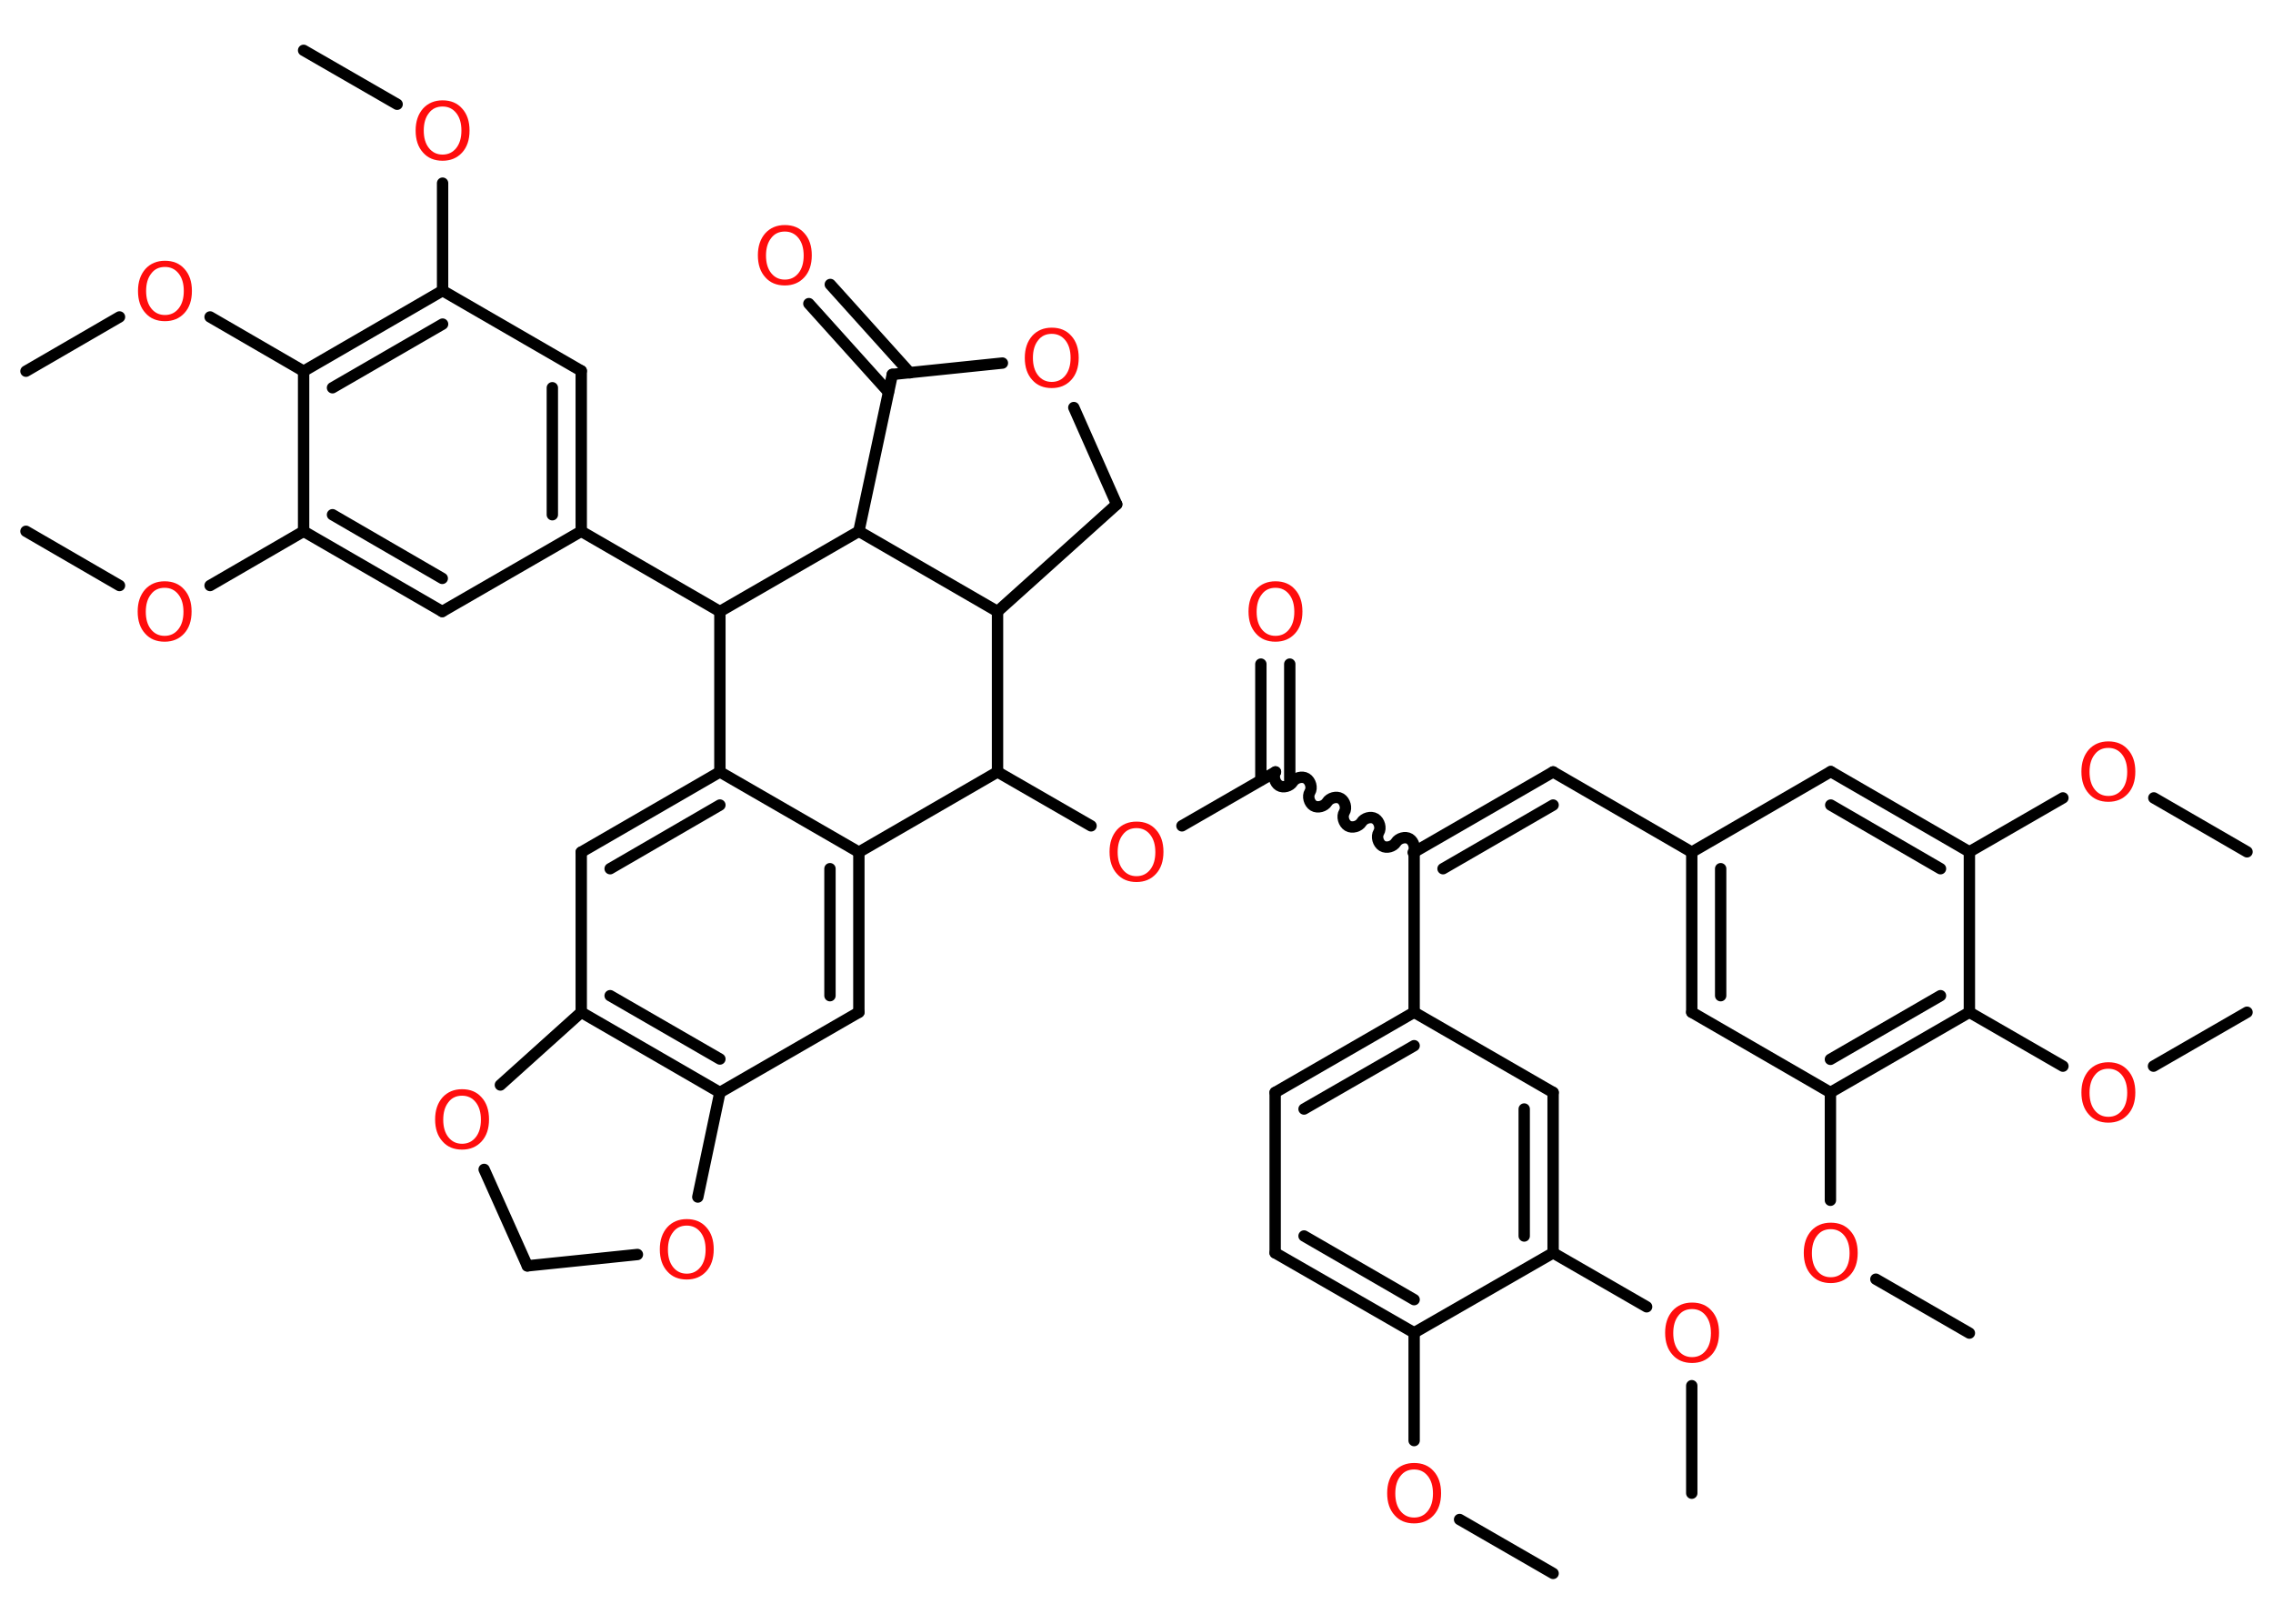 <?xml version='1.0' encoding='UTF-8'?>
<!DOCTYPE svg PUBLIC "-//W3C//DTD SVG 1.1//EN" "http://www.w3.org/Graphics/SVG/1.1/DTD/svg11.dtd">
<svg version='1.2' xmlns='http://www.w3.org/2000/svg' xmlns:xlink='http://www.w3.org/1999/xlink' width='70.0mm' height='50.0mm' viewBox='0 0 70.0 50.0'>
  <desc>Generated by the Chemistry Development Kit (http://github.com/cdk)</desc>
  <g stroke-linecap='round' stroke-linejoin='round' stroke='#000000' stroke-width='.35' fill='#FF0D0D'>
    <rect x='.0' y='.0' width='70.0' height='50.0' fill='#FFFFFF' stroke='none'/>
    <g id='mol1' class='mol'>
      <line id='mol1bnd1' class='bond' x1='47.83' y1='48.45' x2='44.95' y2='46.79'/>
      <line id='mol1bnd2' class='bond' x1='43.55' y1='44.36' x2='43.55' y2='41.04'/>
      <g id='mol1bnd3' class='bond'>
        <line x1='39.27' y1='38.58' x2='43.55' y2='41.04'/>
        <line x1='40.16' y1='38.06' x2='43.55' y2='40.02'/>
      </g>
      <line id='mol1bnd4' class='bond' x1='39.27' y1='38.58' x2='39.27' y2='33.64'/>
      <g id='mol1bnd5' class='bond'>
        <line x1='43.55' y1='31.17' x2='39.27' y2='33.64'/>
        <line x1='43.55' y1='32.2' x2='40.16' y2='34.15'/>
      </g>
      <line id='mol1bnd6' class='bond' x1='43.55' y1='31.17' x2='43.55' y2='26.24'/>
      <g id='mol1bnd7' class='bond'>
        <line x1='47.83' y1='23.77' x2='43.55' y2='26.24'/>
        <line x1='47.83' y1='24.79' x2='44.44' y2='26.75'/>
      </g>
      <line id='mol1bnd8' class='bond' x1='47.83' y1='23.77' x2='52.1' y2='26.24'/>
      <g id='mol1bnd9' class='bond'>
        <line x1='52.1' y1='26.24' x2='52.1' y2='31.17'/>
        <line x1='52.99' y1='26.75' x2='52.99' y2='30.66'/>
      </g>
      <line id='mol1bnd10' class='bond' x1='52.1' y1='31.17' x2='56.37' y2='33.64'/>
      <line id='mol1bnd11' class='bond' x1='56.37' y1='33.64' x2='56.37' y2='36.96'/>
      <line id='mol1bnd12' class='bond' x1='57.77' y1='39.39' x2='60.65' y2='41.05'/>
      <g id='mol1bnd13' class='bond'>
        <line x1='56.37' y1='33.64' x2='60.65' y2='31.17'/>
        <line x1='56.37' y1='32.62' x2='59.76' y2='30.66'/>
      </g>
      <line id='mol1bnd14' class='bond' x1='60.65' y1='31.17' x2='63.53' y2='32.83'/>
      <line id='mol1bnd15' class='bond' x1='66.32' y1='32.83' x2='69.2' y2='31.17'/>
      <line id='mol1bnd16' class='bond' x1='60.65' y1='31.17' x2='60.65' y2='26.23'/>
      <line id='mol1bnd17' class='bond' x1='60.65' y1='26.23' x2='63.53' y2='24.57'/>
      <line id='mol1bnd18' class='bond' x1='66.33' y1='24.57' x2='69.2' y2='26.23'/>
      <g id='mol1bnd19' class='bond'>
        <line x1='60.65' y1='26.23' x2='56.38' y2='23.76'/>
        <line x1='59.76' y1='26.75' x2='56.38' y2='24.79'/>
      </g>
      <line id='mol1bnd20' class='bond' x1='52.1' y1='26.24' x2='56.38' y2='23.76'/>
      <path id='mol1bnd21' class='bond' d='M39.28 23.77c-.08 .13 -.02 .34 .11 .42c.13 .08 .34 .02 .42 -.11c.08 -.13 .29 -.19 .42 -.11c.13 .08 .19 .29 .11 .42c-.08 .13 -.02 .34 .11 .42c.13 .08 .34 .02 .42 -.11c.08 -.13 .29 -.19 .42 -.11c.13 .08 .19 .29 .11 .42c-.08 .13 -.02 .34 .11 .42c.13 .08 .34 .02 .42 -.11c.08 -.13 .29 -.19 .42 -.11c.13 .08 .19 .29 .11 .42c-.08 .13 -.02 .34 .11 .42c.13 .08 .34 .02 .42 -.11c.08 -.13 .29 -.19 .42 -.11c.13 .08 .19 .29 .11 .42' fill='none' stroke='#000000' stroke-width='.35'/>
      <g id='mol1bnd22' class='bond'>
        <line x1='38.83' y1='24.02' x2='38.83' y2='20.45'/>
        <line x1='39.72' y1='24.02' x2='39.72' y2='20.45'/>
      </g>
      <line id='mol1bnd23' class='bond' x1='39.28' y1='23.77' x2='36.4' y2='25.43'/>
      <line id='mol1bnd24' class='bond' x1='33.6' y1='25.43' x2='30.72' y2='23.77'/>
      <line id='mol1bnd25' class='bond' x1='30.72' y1='23.77' x2='26.45' y2='26.24'/>
      <g id='mol1bnd26' class='bond'>
        <line x1='26.45' y1='31.17' x2='26.45' y2='26.24'/>
        <line x1='25.56' y1='30.66' x2='25.56' y2='26.75'/>
      </g>
      <line id='mol1bnd27' class='bond' x1='26.45' y1='31.17' x2='22.17' y2='33.64'/>
      <g id='mol1bnd28' class='bond'>
        <line x1='17.9' y1='31.17' x2='22.17' y2='33.64'/>
        <line x1='18.79' y1='30.66' x2='22.17' y2='32.61'/>
      </g>
      <line id='mol1bnd29' class='bond' x1='17.9' y1='31.17' x2='17.9' y2='26.24'/>
      <g id='mol1bnd30' class='bond'>
        <line x1='22.17' y1='23.77' x2='17.9' y2='26.24'/>
        <line x1='22.17' y1='24.79' x2='18.79' y2='26.75'/>
      </g>
      <line id='mol1bnd31' class='bond' x1='26.45' y1='26.24' x2='22.17' y2='23.77'/>
      <line id='mol1bnd32' class='bond' x1='22.17' y1='23.77' x2='22.17' y2='18.83'/>
      <line id='mol1bnd33' class='bond' x1='22.17' y1='18.83' x2='17.9' y2='16.36'/>
      <g id='mol1bnd34' class='bond'>
        <line x1='17.9' y1='16.36' x2='17.9' y2='11.42'/>
        <line x1='17.01' y1='15.85' x2='17.01' y2='11.94'/>
      </g>
      <line id='mol1bnd35' class='bond' x1='17.9' y1='11.42' x2='13.63' y2='8.95'/>
      <line id='mol1bnd36' class='bond' x1='13.63' y1='8.95' x2='13.63' y2='5.64'/>
      <line id='mol1bnd37' class='bond' x1='12.23' y1='3.21' x2='9.35' y2='1.55'/>
      <g id='mol1bnd38' class='bond'>
        <line x1='13.63' y1='8.95' x2='9.35' y2='11.43'/>
        <line x1='13.63' y1='9.98' x2='10.24' y2='11.94'/>
      </g>
      <line id='mol1bnd39' class='bond' x1='9.35' y1='11.43' x2='6.47' y2='9.76'/>
      <line id='mol1bnd40' class='bond' x1='3.68' y1='9.76' x2='.8' y2='11.43'/>
      <line id='mol1bnd41' class='bond' x1='9.35' y1='11.43' x2='9.35' y2='16.36'/>
      <line id='mol1bnd42' class='bond' x1='9.35' y1='16.36' x2='6.47' y2='18.03'/>
      <line id='mol1bnd43' class='bond' x1='3.68' y1='18.03' x2='.8' y2='16.36'/>
      <g id='mol1bnd44' class='bond'>
        <line x1='9.35' y1='16.36' x2='13.62' y2='18.83'/>
        <line x1='10.24' y1='15.85' x2='13.62' y2='17.81'/>
      </g>
      <line id='mol1bnd45' class='bond' x1='17.9' y1='16.36' x2='13.62' y2='18.83'/>
      <line id='mol1bnd46' class='bond' x1='22.17' y1='18.83' x2='26.45' y2='16.36'/>
      <line id='mol1bnd47' class='bond' x1='26.45' y1='16.36' x2='27.48' y2='11.53'/>
      <g id='mol1bnd48' class='bond'>
        <line x1='27.36' y1='12.07' x2='24.91' y2='9.35'/>
        <line x1='28.02' y1='11.48' x2='25.57' y2='8.76'/>
      </g>
      <line id='mol1bnd49' class='bond' x1='27.48' y1='11.53' x2='30.87' y2='11.18'/>
      <line id='mol1bnd50' class='bond' x1='33.07' y1='12.55' x2='34.39' y2='15.53'/>
      <line id='mol1bnd51' class='bond' x1='34.39' y1='15.53' x2='30.72' y2='18.83'/>
      <line id='mol1bnd52' class='bond' x1='30.72' y1='23.77' x2='30.72' y2='18.83'/>
      <line id='mol1bnd53' class='bond' x1='26.45' y1='16.36' x2='30.72' y2='18.83'/>
      <line id='mol1bnd54' class='bond' x1='17.9' y1='31.17' x2='15.41' y2='33.41'/>
      <line id='mol1bnd55' class='bond' x1='14.91' y1='36.01' x2='16.24' y2='38.98'/>
      <line id='mol1bnd56' class='bond' x1='16.24' y1='38.98' x2='19.63' y2='38.63'/>
      <line id='mol1bnd57' class='bond' x1='22.17' y1='33.64' x2='21.49' y2='36.86'/>
      <line id='mol1bnd58' class='bond' x1='43.55' y1='31.17' x2='47.83' y2='33.64'/>
      <g id='mol1bnd59' class='bond'>
        <line x1='47.83' y1='38.58' x2='47.83' y2='33.64'/>
        <line x1='46.94' y1='38.06' x2='46.94' y2='34.15'/>
      </g>
      <line id='mol1bnd60' class='bond' x1='43.55' y1='41.04' x2='47.83' y2='38.58'/>
      <line id='mol1bnd61' class='bond' x1='47.83' y1='38.58' x2='50.71' y2='40.24'/>
      <line id='mol1bnd62' class='bond' x1='52.1' y1='42.67' x2='52.1' y2='45.98'/>
      <path id='mol1atm2' class='atom' d='M43.55 45.25q-.27 .0 -.42 .2q-.16 .2 -.16 .54q.0 .34 .16 .54q.16 .2 .42 .2q.26 .0 .42 -.2q.16 -.2 .16 -.54q.0 -.34 -.16 -.54q-.16 -.2 -.42 -.2zM43.55 45.05q.38 .0 .6 .25q.23 .25 .23 .68q.0 .43 -.23 .68q-.23 .25 -.6 .25q-.38 .0 -.6 -.25q-.23 -.25 -.23 -.68q.0 -.42 .23 -.68q.23 -.25 .6 -.25z' stroke='none'/>
      <path id='mol1atm12' class='atom' d='M56.38 37.85q-.27 .0 -.42 .2q-.16 .2 -.16 .54q.0 .34 .16 .54q.16 .2 .42 .2q.26 .0 .42 -.2q.16 -.2 .16 -.54q.0 -.34 -.16 -.54q-.16 -.2 -.42 -.2zM56.38 37.65q.38 .0 .6 .25q.23 .25 .23 .68q.0 .43 -.23 .68q-.23 .25 -.6 .25q-.38 .0 -.6 -.25q-.23 -.25 -.23 -.68q.0 -.42 .23 -.68q.23 -.25 .6 -.25z' stroke='none'/>
      <path id='mol1atm15' class='atom' d='M64.93 32.91q-.27 .0 -.42 .2q-.16 .2 -.16 .54q.0 .34 .16 .54q.16 .2 .42 .2q.26 .0 .42 -.2q.16 -.2 .16 -.54q.0 -.34 -.16 -.54q-.16 -.2 -.42 -.2zM64.93 32.71q.38 .0 .6 .25q.23 .25 .23 .68q.0 .43 -.23 .68q-.23 .25 -.6 .25q-.38 .0 -.6 -.25q-.23 -.25 -.23 -.68q.0 -.42 .23 -.68q.23 -.25 .6 -.25z' stroke='none'/>
      <path id='mol1atm18' class='atom' d='M64.93 23.03q-.27 .0 -.42 .2q-.16 .2 -.16 .54q.0 .34 .16 .54q.16 .2 .42 .2q.26 .0 .42 -.2q.16 -.2 .16 -.54q.0 -.34 -.16 -.54q-.16 -.2 -.42 -.2zM64.93 22.83q.38 .0 .6 .25q.23 .25 .23 .68q.0 .43 -.23 .68q-.23 .25 -.6 .25q-.38 .0 -.6 -.25q-.23 -.25 -.23 -.68q.0 -.42 .23 -.68q.23 -.25 .6 -.25z' stroke='none'/>
      <path id='mol1atm22' class='atom' d='M39.28 18.1q-.27 .0 -.42 .2q-.16 .2 -.16 .54q.0 .34 .16 .54q.16 .2 .42 .2q.26 .0 .42 -.2q.16 -.2 .16 -.54q.0 -.34 -.16 -.54q-.16 -.2 -.42 -.2zM39.28 17.9q.38 .0 .6 .25q.23 .25 .23 .68q.0 .43 -.23 .68q-.23 .25 -.6 .25q-.38 .0 -.6 -.25q-.23 -.25 -.23 -.68q.0 -.42 .23 -.68q.23 -.25 .6 -.25z' stroke='none'/>
      <path id='mol1atm23' class='atom' d='M35.0 25.5q-.27 .0 -.42 .2q-.16 .2 -.16 .54q.0 .34 .16 .54q.16 .2 .42 .2q.26 .0 .42 -.2q.16 -.2 .16 -.54q.0 -.34 -.16 -.54q-.16 -.2 -.42 -.2zM35.0 25.3q.38 .0 .6 .25q.23 .25 .23 .68q.0 .43 -.23 .68q-.23 .25 -.6 .25q-.38 .0 -.6 -.25q-.23 -.25 -.23 -.68q.0 -.42 .23 -.68q.23 -.25 .6 -.25z' stroke='none'/>
      <path id='mol1atm35' class='atom' d='M13.63 3.28q-.27 .0 -.42 .2q-.16 .2 -.16 .54q.0 .34 .16 .54q.16 .2 .42 .2q.26 .0 .42 -.2q.16 -.2 .16 -.54q.0 -.34 -.16 -.54q-.16 -.2 -.42 -.2zM13.63 3.09q.38 .0 .6 .25q.23 .25 .23 .68q.0 .43 -.23 .68q-.23 .25 -.6 .25q-.38 .0 -.6 -.25q-.23 -.25 -.23 -.68q.0 -.42 .23 -.68q.23 -.25 .6 -.25z' stroke='none'/>
      <path id='mol1atm38' class='atom' d='M5.08 8.22q-.27 .0 -.42 .2q-.16 .2 -.16 .54q.0 .34 .16 .54q.16 .2 .42 .2q.26 .0 .42 -.2q.16 -.2 .16 -.54q.0 -.34 -.16 -.54q-.16 -.2 -.42 -.2zM5.08 8.03q.38 .0 .6 .25q.23 .25 .23 .68q.0 .43 -.23 .68q-.23 .25 -.6 .25q-.38 .0 -.6 -.25q-.23 -.25 -.23 -.68q.0 -.42 .23 -.68q.23 -.25 .6 -.25z' stroke='none'/>
      <path id='mol1atm41' class='atom' d='M5.07 18.1q-.27 .0 -.42 .2q-.16 .2 -.16 .54q.0 .34 .16 .54q.16 .2 .42 .2q.26 .0 .42 -.2q.16 -.2 .16 -.54q.0 -.34 -.16 -.54q-.16 -.2 -.42 -.2zM5.07 17.9q.38 .0 .6 .25q.23 .25 .23 .68q.0 .43 -.23 .68q-.23 .25 -.6 .25q-.38 .0 -.6 -.25q-.23 -.25 -.23 -.68q.0 -.42 .23 -.68q.23 -.25 .6 -.25z' stroke='none'/>
      <path id='mol1atm46' class='atom' d='M24.17 7.13q-.27 .0 -.42 .2q-.16 .2 -.16 .54q.0 .34 .16 .54q.16 .2 .42 .2q.26 .0 .42 -.2q.16 -.2 .16 -.54q.0 -.34 -.16 -.54q-.16 -.2 -.42 -.2zM24.17 6.93q.38 .0 .6 .25q.23 .25 .23 .68q.0 .43 -.23 .68q-.23 .25 -.6 .25q-.38 .0 -.6 -.25q-.23 -.25 -.23 -.68q.0 -.42 .23 -.68q.23 -.25 .6 -.25z' stroke='none'/>
      <path id='mol1atm47' class='atom' d='M32.39 10.28q-.27 .0 -.42 .2q-.16 .2 -.16 .54q.0 .34 .16 .54q.16 .2 .42 .2q.26 .0 .42 -.2q.16 -.2 .16 -.54q.0 -.34 -.16 -.54q-.16 -.2 -.42 -.2zM32.39 10.09q.38 .0 .6 .25q.23 .25 .23 .68q.0 .43 -.23 .68q-.23 .25 -.6 .25q-.38 .0 -.6 -.25q-.23 -.25 -.23 -.68q.0 -.42 .23 -.68q.23 -.25 .6 -.25z' stroke='none'/>
      <path id='mol1atm50' class='atom' d='M14.23 33.74q-.27 .0 -.42 .2q-.16 .2 -.16 .54q.0 .34 .16 .54q.16 .2 .42 .2q.26 .0 .42 -.2q.16 -.2 .16 -.54q.0 -.34 -.16 -.54q-.16 -.2 -.42 -.2zM14.23 33.54q.38 .0 .6 .25q.23 .25 .23 .68q.0 .43 -.23 .68q-.23 .25 -.6 .25q-.38 .0 -.6 -.25q-.23 -.25 -.23 -.68q.0 -.42 .23 -.68q.23 -.25 .6 -.25z' stroke='none'/>
      <path id='mol1atm52' class='atom' d='M21.15 37.74q-.27 .0 -.42 .2q-.16 .2 -.16 .54q.0 .34 .16 .54q.16 .2 .42 .2q.26 .0 .42 -.2q.16 -.2 .16 -.54q.0 -.34 -.16 -.54q-.16 -.2 -.42 -.2zM21.15 37.54q.38 .0 .6 .25q.23 .25 .23 .68q.0 .43 -.23 .68q-.23 .25 -.6 .25q-.38 .0 -.6 -.25q-.23 -.25 -.23 -.68q.0 -.42 .23 -.68q.23 -.25 .6 -.25z' stroke='none'/>
      <path id='mol1atm55' class='atom' d='M52.11 40.31q-.27 .0 -.42 .2q-.16 .2 -.16 .54q.0 .34 .16 .54q.16 .2 .42 .2q.26 .0 .42 -.2q.16 -.2 .16 -.54q.0 -.34 -.16 -.54q-.16 -.2 -.42 -.2zM52.11 40.11q.38 .0 .6 .25q.23 .25 .23 .68q.0 .43 -.23 .68q-.23 .25 -.6 .25q-.38 .0 -.6 -.25q-.23 -.25 -.23 -.68q.0 -.42 .23 -.68q.23 -.25 .6 -.25z' stroke='none'/>
    </g>
  </g>
</svg>
